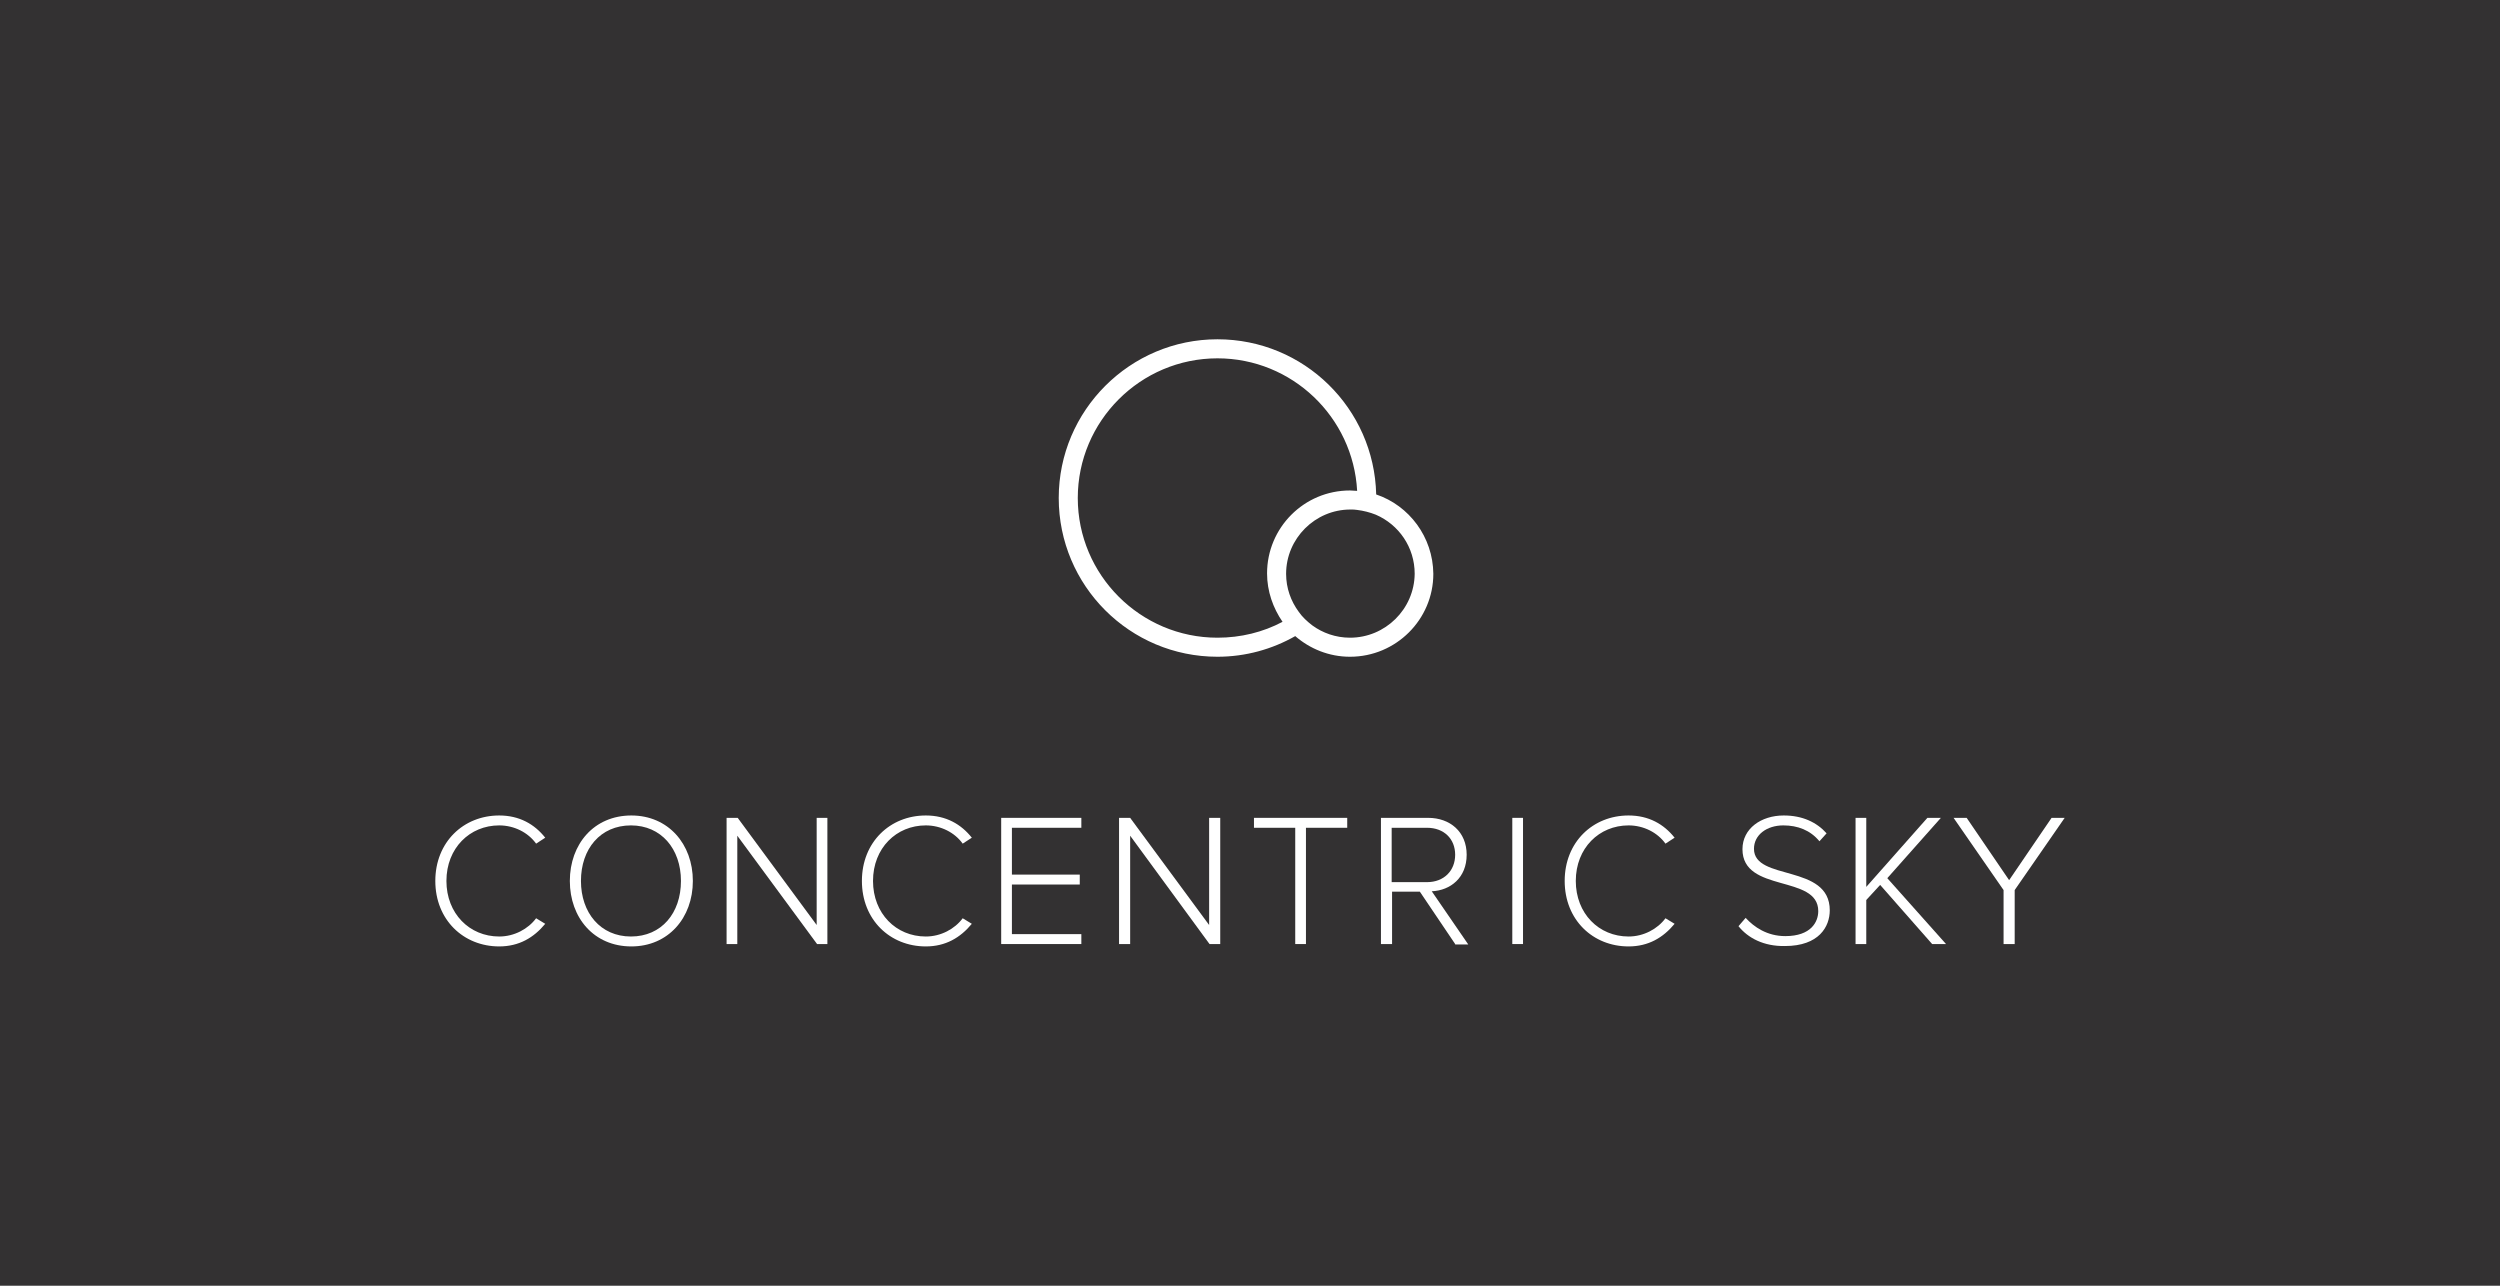 <?xml version="1.0" encoding="utf-8"?>
<!-- Generator: Adobe Illustrator 22.1.0, SVG Export Plug-In . SVG Version: 6.00 Build 0)  -->
<!DOCTYPE svg PUBLIC "-//W3C//DTD SVG 1.1//EN" "http://www.w3.org/Graphics/SVG/1.1/DTD/svg11.dtd">
<svg version="1.1" id="Layer_1" xmlns="http://www.w3.org/2000/svg" xmlns:xlink="http://www.w3.org/1999/xlink" x="0px" y="0px"
	 viewBox="0 0 630 324" style="enable-background:new 0 0 630 324;" xml:space="preserve">
<style type="text/css">
	.st0{clip-path:url(#SVGID_2_);}
	.st1{clip-path:url(#SVGID_4_);enable-background:new    ;}
	.st2{clip-path:url(#SVGID_6_);}
	.st3{clip-path:url(#SVGID_8_);fill:#333132;}
	.st4{clip-path:url(#SVGID_4_);fill:#FFFFFF;}
	.st5{clip-path:url(#SVGID_10_);}
	.st6{clip-path:url(#SVGID_12_);fill:#231F20;}
</style>
<g>
	<g>
		<defs>
			<rect id="SVGID_1_" width="630" height="324"/>
		</defs>
		<clipPath id="SVGID_2_">
			<use xlink:href="#SVGID_1_"  style="overflow:visible;"/>
		</clipPath>
		<g class="st0">
			<defs>
				<rect id="SVGID_3_" width="630" height="324"/>
			</defs>
			<clipPath id="SVGID_4_">
				<use xlink:href="#SVGID_3_"  style="overflow:visible;"/>
			</clipPath>
			<g class="st1">
				<g>
					<defs>
						<rect id="SVGID_5_" width="630" height="324"/>
					</defs>
					<clipPath id="SVGID_6_">
						<use xlink:href="#SVGID_5_"  style="overflow:visible;"/>
					</clipPath>
					<g class="st2">
						<defs>
							<rect id="SVGID_7_" x="0" y="0" width="630" height="324"/>
						</defs>
						<clipPath id="SVGID_8_">
							<use xlink:href="#SVGID_7_"  style="overflow:visible;"/>
						</clipPath>
						<rect x="0" class="st3" width="630" height="324"/>
					</g>
				</g>
			</g>
			<path class="st4" d="M109.7,222c0-9.8,7.1-16.5,16.1-16.5c5.1,0,8.9,2.2,11.6,5.6l-2.3,1.5c-2-2.8-5.5-4.6-9.3-4.6
				c-7.4,0-13.3,5.7-13.3,14c0,8.2,5.8,14,13.3,14c3.8,0,7.3-1.9,9.3-4.6l2.3,1.4c-2.9,3.5-6.6,5.7-11.6,5.7
				C116.8,238.5,109.7,231.8,109.7,222"/>
			<path class="st4" d="M143.6,222c0-9.3,6.1-16.5,15.5-16.5c9.3,0,15.5,7.2,15.5,16.5c0,9.3-6.2,16.5-15.5,16.5
				C149.7,238.5,143.6,231.3,143.6,222 M171.6,222c0-8.1-5-14-12.6-14c-7.7,0-12.6,5.9-12.6,14c0,8,4.9,14,12.6,14
				C166.7,236,171.6,230.1,171.6,222"/>
			<polygon class="st4" points="205.9,237.9 185.8,210.6 185.8,237.9 183.1,237.9 183.1,206.1 185.9,206.1 205.8,233.1 205.8,206.1 
				208.5,206.1 208.5,237.9 			"/>
			<path class="st4" d="M217.2,222c0-9.8,7.1-16.5,16.1-16.5c5.1,0,8.9,2.2,11.6,5.6l-2.3,1.5c-2-2.8-5.5-4.6-9.3-4.6
				c-7.4,0-13.3,5.7-13.3,14c0,8.2,5.8,14,13.3,14c3.8,0,7.3-1.9,9.3-4.6l2.3,1.4c-2.9,3.5-6.6,5.7-11.6,5.7
				C224.3,238.5,217.2,231.8,217.2,222"/>
			<polygon class="st4" points="252.3,237.9 252.3,206.1 272.5,206.1 272.5,208.6 255,208.6 255,220.4 272.1,220.4 272.1,222.9 
				255,222.9 255,235.4 272.5,235.4 272.5,237.9 			"/>
			<polygon class="st4" points="304.8,237.9 284.8,210.6 284.8,237.9 282,237.9 282,206.1 284.8,206.1 304.7,233.1 304.7,206.1 
				307.5,206.1 307.5,237.9 			"/>
			<polygon class="st4" points="326.4,237.9 326.4,208.6 316,208.6 316,206.1 339.5,206.1 339.5,208.6 329.1,208.6 329.1,237.9 			
				"/>
			<path class="st4" d="M366.7,237.9l-8.9-13.2h-7v13.2H348v-31.8h11.9c5.5,0,9.7,3.5,9.7,9.3c0,5.8-4.1,9-8.8,9.2l9.2,13.4H366.7z
				 M366.7,215.4c0-4-2.8-6.8-7.1-6.8h-8.9v13.7h8.9C363.9,222.3,366.7,219.4,366.7,215.4"/>
			<rect x="381.1" y="206.1" class="st4" width="2.7" height="31.8"/>
			<path class="st4" d="M394.3,222c0-9.8,7.1-16.5,16.1-16.5c5.1,0,8.9,2.2,11.6,5.6l-2.3,1.5c-2-2.8-5.5-4.6-9.3-4.6
				c-7.4,0-13.3,5.7-13.3,14c0,8.2,5.8,14,13.3,14c3.8,0,7.3-1.9,9.3-4.6l2.3,1.4c-2.9,3.5-6.6,5.7-11.6,5.7
				C401.4,238.5,394.3,231.8,394.3,222"/>
			<path class="st4" d="M438.1,233.4l1.8-2.1c2.1,2.3,5.4,4.6,10,4.6c6.5,0,8.3-3.6,8.3-6.3c0-9.3-19.1-4.5-19.1-15.6
				c0-5.2,4.7-8.5,10.4-8.5c4.7,0,8.3,1.7,10.8,4.5l-1.8,2c-2.3-2.8-5.5-4-9.1-4c-4.2,0-7.4,2.4-7.4,5.9c0,8.2,19.1,3.7,19.1,15.5
				c0,4.1-2.7,9-11.3,9C444.5,238.5,440.5,236.4,438.1,233.4"/>
			<polygon class="st4" points="486.9,237.9 473.8,223 470.3,226.8 470.3,237.9 467.6,237.9 467.6,206.1 470.3,206.1 470.3,223.5 
				485.7,206.1 489.1,206.1 475.6,221.3 490.4,237.9 			"/>
			<polygon class="st4" points="504.9,237.9 504.9,224.3 492.3,206.1 495.6,206.1 506.3,221.8 517,206.1 520.3,206.1 507.7,224.3 
				507.7,237.9 			"/>
			<path class="st4" d="M340.2,160.7c-3.6,0-6.9-1.2-9.5-3.1c-1.3-1-2.5-2.1-3.4-3.4c-2-2.7-3.2-6-3.2-9.6c0-8.9,7.3-16.2,16.2-16.2
				c0.6,0,1.2,0,1.7,0.1c1.6,0.2,3.2,0.6,4.7,1.2c5.8,2.5,9.8,8.2,9.8,14.9C356.4,153.5,349.1,160.7,340.2,160.7 M306.8,160.7
				c-19.4,0-35.2-15.8-35.2-35.2s15.8-35.2,35.2-35.2c18.8,0,34.2,14.8,35.2,33.4c-0.6,0-1.2-0.1-1.8-0.1
				c-11.6,0-20.9,9.4-20.9,20.9c0,4.5,1.5,8.7,3.9,12.2C318.3,159.3,312.7,160.7,306.8,160.7 M346.8,124.6
				c-0.5-21.7-18.2-39.1-40-39.1c-22,0-40,17.9-40,40c0,22.1,17.9,40,40,40c7.1,0,13.8-1.9,19.6-5.2c3.7,3.2,8.5,5.2,13.8,5.2
				c11.6,0,21-9.4,21-20.9C361.1,135.3,355.1,127.4,346.8,124.6"/>
		</g>
	</g>
</g>
</svg>
